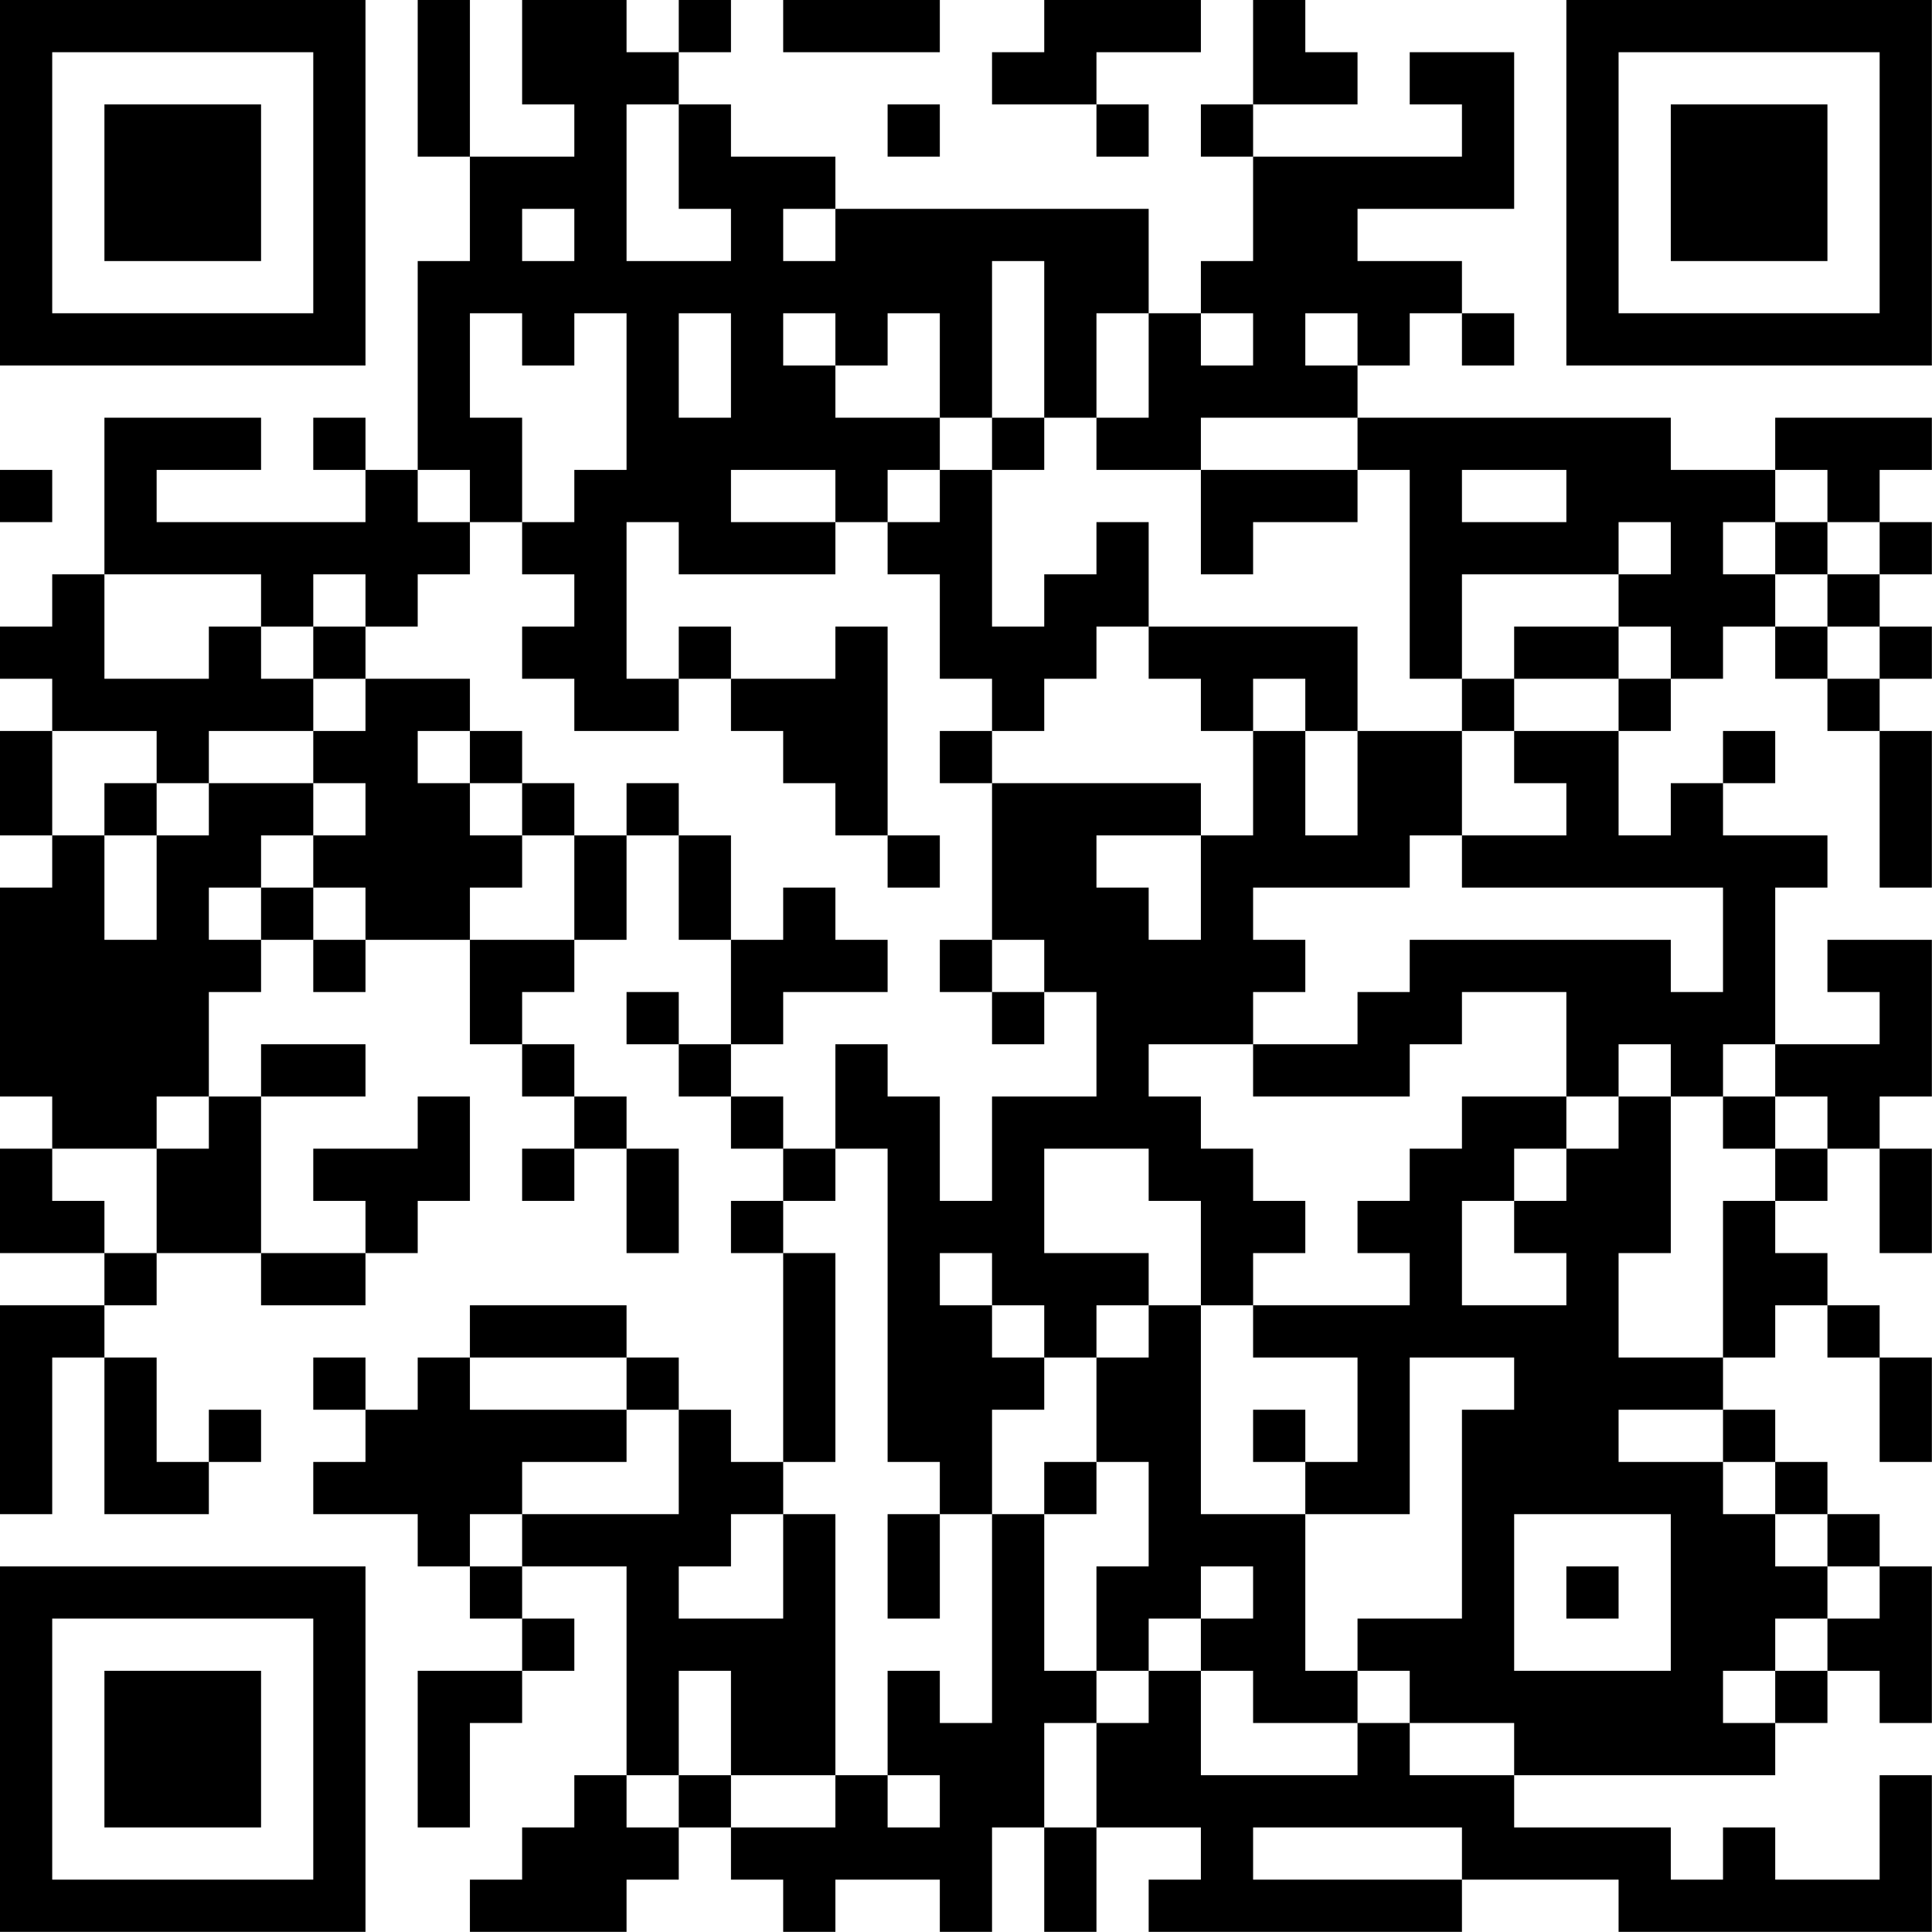 <?xml version="1.0" encoding="UTF-8"?>
<svg xmlns="http://www.w3.org/2000/svg" version="1.1" width="200" height="200" viewBox="0 0 200 200"><rect x="0" y="0" width="200" height="200" fill="#ffffff"/><g transform="scale(5.405)"><g transform="translate(0,0)"><path fill-rule="evenodd" d="M8 0L8 3L9 3L9 5L8 5L8 9L7 9L7 8L6 8L6 9L7 9L7 10L3 10L3 9L5 9L5 8L2 8L2 11L1 11L1 12L0 12L0 13L1 13L1 14L0 14L0 16L1 16L1 17L0 17L0 21L1 21L1 22L0 22L0 24L2 24L2 25L0 25L0 29L1 29L1 26L2 26L2 29L4 29L4 28L5 28L5 27L4 27L4 28L3 28L3 26L2 26L2 25L3 25L3 24L5 24L5 25L7 25L7 24L8 24L8 23L9 23L9 21L8 21L8 22L6 22L6 23L7 23L7 24L5 24L5 21L7 21L7 20L5 20L5 21L4 21L4 19L5 19L5 18L6 18L6 19L7 19L7 18L9 18L9 20L10 20L10 21L11 21L11 22L10 22L10 23L11 23L11 22L12 22L12 24L13 24L13 22L12 22L12 21L11 21L11 20L10 20L10 19L11 19L11 18L12 18L12 16L13 16L13 18L14 18L14 20L13 20L13 19L12 19L12 20L13 20L13 21L14 21L14 22L15 22L15 23L14 23L14 24L15 24L15 28L14 28L14 27L13 27L13 26L12 26L12 25L9 25L9 26L8 26L8 27L7 27L7 26L6 26L6 27L7 27L7 28L6 28L6 29L8 29L8 30L9 30L9 31L10 31L10 32L8 32L8 35L9 35L9 33L10 33L10 32L11 32L11 31L10 31L10 30L12 30L12 34L11 34L11 35L10 35L10 36L9 36L9 37L12 37L12 36L13 36L13 35L14 35L14 36L15 36L15 37L16 37L16 36L18 36L18 37L19 37L19 35L20 35L20 37L21 37L21 35L23 35L23 36L22 36L22 37L28 37L28 36L31 36L31 37L37 37L37 34L36 34L36 36L34 36L34 35L33 35L33 36L32 36L32 35L29 35L29 34L34 34L34 33L35 33L35 32L36 32L36 33L37 33L37 30L36 30L36 29L35 29L35 28L34 28L34 27L33 27L33 26L34 26L34 25L35 25L35 26L36 26L36 28L37 28L37 26L36 26L36 25L35 25L35 24L34 24L34 23L35 23L35 22L36 22L36 24L37 24L37 22L36 22L36 21L37 21L37 18L35 18L35 19L36 19L36 20L34 20L34 17L35 17L35 16L33 16L33 15L34 15L34 14L33 14L33 15L32 15L32 16L31 16L31 14L32 14L32 13L33 13L33 12L34 12L34 13L35 13L35 14L36 14L36 17L37 17L37 14L36 14L36 13L37 13L37 12L36 12L36 11L37 11L37 10L36 10L36 9L37 9L37 8L34 8L34 9L32 9L32 8L26 8L26 7L27 7L27 6L28 6L28 7L29 7L29 6L28 6L28 5L26 5L26 4L29 4L29 1L27 1L27 2L28 2L28 3L24 3L24 2L26 2L26 1L25 1L25 0L24 0L24 2L23 2L23 3L24 3L24 5L23 5L23 6L22 6L22 4L16 4L16 3L14 3L14 2L13 2L13 1L14 1L14 0L13 0L13 1L12 1L12 0L10 0L10 2L11 2L11 3L9 3L9 0ZM15 0L15 1L18 1L18 0ZM20 0L20 1L19 1L19 2L21 2L21 3L22 3L22 2L21 2L21 1L23 1L23 0ZM12 2L12 5L14 5L14 4L13 4L13 2ZM17 2L17 3L18 3L18 2ZM10 4L10 5L11 5L11 4ZM15 4L15 5L16 5L16 4ZM19 5L19 8L18 8L18 6L17 6L17 7L16 7L16 6L15 6L15 7L16 7L16 8L18 8L18 9L17 9L17 10L16 10L16 9L14 9L14 10L16 10L16 11L13 11L13 10L12 10L12 13L13 13L13 14L11 14L11 13L10 13L10 12L11 12L11 11L10 11L10 10L11 10L11 9L12 9L12 6L11 6L11 7L10 7L10 6L9 6L9 8L10 8L10 10L9 10L9 9L8 9L8 10L9 10L9 11L8 11L8 12L7 12L7 11L6 11L6 12L5 12L5 11L2 11L2 13L4 13L4 12L5 12L5 13L6 13L6 14L4 14L4 15L3 15L3 14L1 14L1 16L2 16L2 18L3 18L3 16L4 16L4 15L6 15L6 16L5 16L5 17L4 17L4 18L5 18L5 17L6 17L6 18L7 18L7 17L6 17L6 16L7 16L7 15L6 15L6 14L7 14L7 13L9 13L9 14L8 14L8 15L9 15L9 16L10 16L10 17L9 17L9 18L11 18L11 16L12 16L12 15L13 15L13 16L14 16L14 18L15 18L15 17L16 17L16 18L17 18L17 19L15 19L15 20L14 20L14 21L15 21L15 22L16 22L16 23L15 23L15 24L16 24L16 28L15 28L15 29L14 29L14 30L13 30L13 31L15 31L15 29L16 29L16 34L14 34L14 32L13 32L13 34L12 34L12 35L13 35L13 34L14 34L14 35L16 35L16 34L17 34L17 35L18 35L18 34L17 34L17 32L18 32L18 33L19 33L19 29L20 29L20 32L21 32L21 33L20 33L20 35L21 35L21 33L22 33L22 32L23 32L23 34L26 34L26 33L27 33L27 34L29 34L29 33L27 33L27 32L26 32L26 31L28 31L28 27L29 27L29 26L27 26L27 29L25 29L25 28L26 28L26 26L24 26L24 25L27 25L27 24L26 24L26 23L27 23L27 22L28 22L28 21L30 21L30 22L29 22L29 23L28 23L28 25L30 25L30 24L29 24L29 23L30 23L30 22L31 22L31 21L32 21L32 24L31 24L31 26L33 26L33 23L34 23L34 22L35 22L35 21L34 21L34 20L33 20L33 21L32 21L32 20L31 20L31 21L30 21L30 19L28 19L28 20L27 20L27 21L24 21L24 20L26 20L26 19L27 19L27 18L32 18L32 19L33 19L33 17L28 17L28 16L30 16L30 15L29 15L29 14L31 14L31 13L32 13L32 12L31 12L31 11L32 11L32 10L31 10L31 11L28 11L28 13L27 13L27 9L26 9L26 8L23 8L23 9L21 9L21 8L22 8L22 6L21 6L21 8L20 8L20 5ZM13 6L13 8L14 8L14 6ZM23 6L23 7L24 7L24 6ZM25 6L25 7L26 7L26 6ZM19 8L19 9L18 9L18 10L17 10L17 11L18 11L18 13L19 13L19 14L18 14L18 15L19 15L19 18L18 18L18 19L19 19L19 20L20 20L20 19L21 19L21 21L19 21L19 23L18 23L18 21L17 21L17 20L16 20L16 22L17 22L17 28L18 28L18 29L17 29L17 31L18 31L18 29L19 29L19 27L20 27L20 26L21 26L21 28L20 28L20 29L21 29L21 28L22 28L22 30L21 30L21 32L22 32L22 31L23 31L23 32L24 32L24 33L26 33L26 32L25 32L25 29L23 29L23 25L24 25L24 24L25 24L25 23L24 23L24 22L23 22L23 21L22 21L22 20L24 20L24 19L25 19L25 18L24 18L24 17L27 17L27 16L28 16L28 14L29 14L29 13L31 13L31 12L29 12L29 13L28 13L28 14L26 14L26 12L22 12L22 10L21 10L21 11L20 11L20 12L19 12L19 9L20 9L20 8ZM0 9L0 10L1 10L1 9ZM23 9L23 11L24 11L24 10L26 10L26 9ZM28 9L28 10L30 10L30 9ZM34 9L34 10L33 10L33 11L34 11L34 12L35 12L35 13L36 13L36 12L35 12L35 11L36 11L36 10L35 10L35 9ZM34 10L34 11L35 11L35 10ZM6 12L6 13L7 13L7 12ZM13 12L13 13L14 13L14 14L15 14L15 15L16 15L16 16L17 16L17 17L18 17L18 16L17 16L17 12L16 12L16 13L14 13L14 12ZM21 12L21 13L20 13L20 14L19 14L19 15L23 15L23 16L21 16L21 17L22 17L22 18L23 18L23 16L24 16L24 14L25 14L25 16L26 16L26 14L25 14L25 13L24 13L24 14L23 14L23 13L22 13L22 12ZM9 14L9 15L10 15L10 16L11 16L11 15L10 15L10 14ZM2 15L2 16L3 16L3 15ZM19 18L19 19L20 19L20 18ZM3 21L3 22L1 22L1 23L2 23L2 24L3 24L3 22L4 22L4 21ZM33 21L33 22L34 22L34 21ZM20 22L20 24L22 24L22 25L21 25L21 26L22 26L22 25L23 25L23 23L22 23L22 22ZM18 24L18 25L19 25L19 26L20 26L20 25L19 25L19 24ZM9 26L9 27L12 27L12 28L10 28L10 29L9 29L9 30L10 30L10 29L13 29L13 27L12 27L12 26ZM24 27L24 28L25 28L25 27ZM31 27L31 28L33 28L33 29L34 29L34 30L35 30L35 31L34 31L34 32L33 32L33 33L34 33L34 32L35 32L35 31L36 31L36 30L35 30L35 29L34 29L34 28L33 28L33 27ZM29 29L29 32L32 32L32 29ZM23 30L23 31L24 31L24 30ZM30 30L30 31L31 31L31 30ZM24 35L24 36L28 36L28 35ZM0 0L0 7L7 7L7 0ZM1 1L1 6L6 6L6 1ZM2 2L2 5L5 5L5 2ZM30 0L30 7L37 7L37 0ZM31 1L31 6L36 6L36 1ZM32 2L32 5L35 5L35 2ZM0 30L0 37L7 37L7 30ZM1 31L1 36L6 36L6 31ZM2 32L2 35L5 35L5 32Z" fill="#000000"/></g></g></svg>

